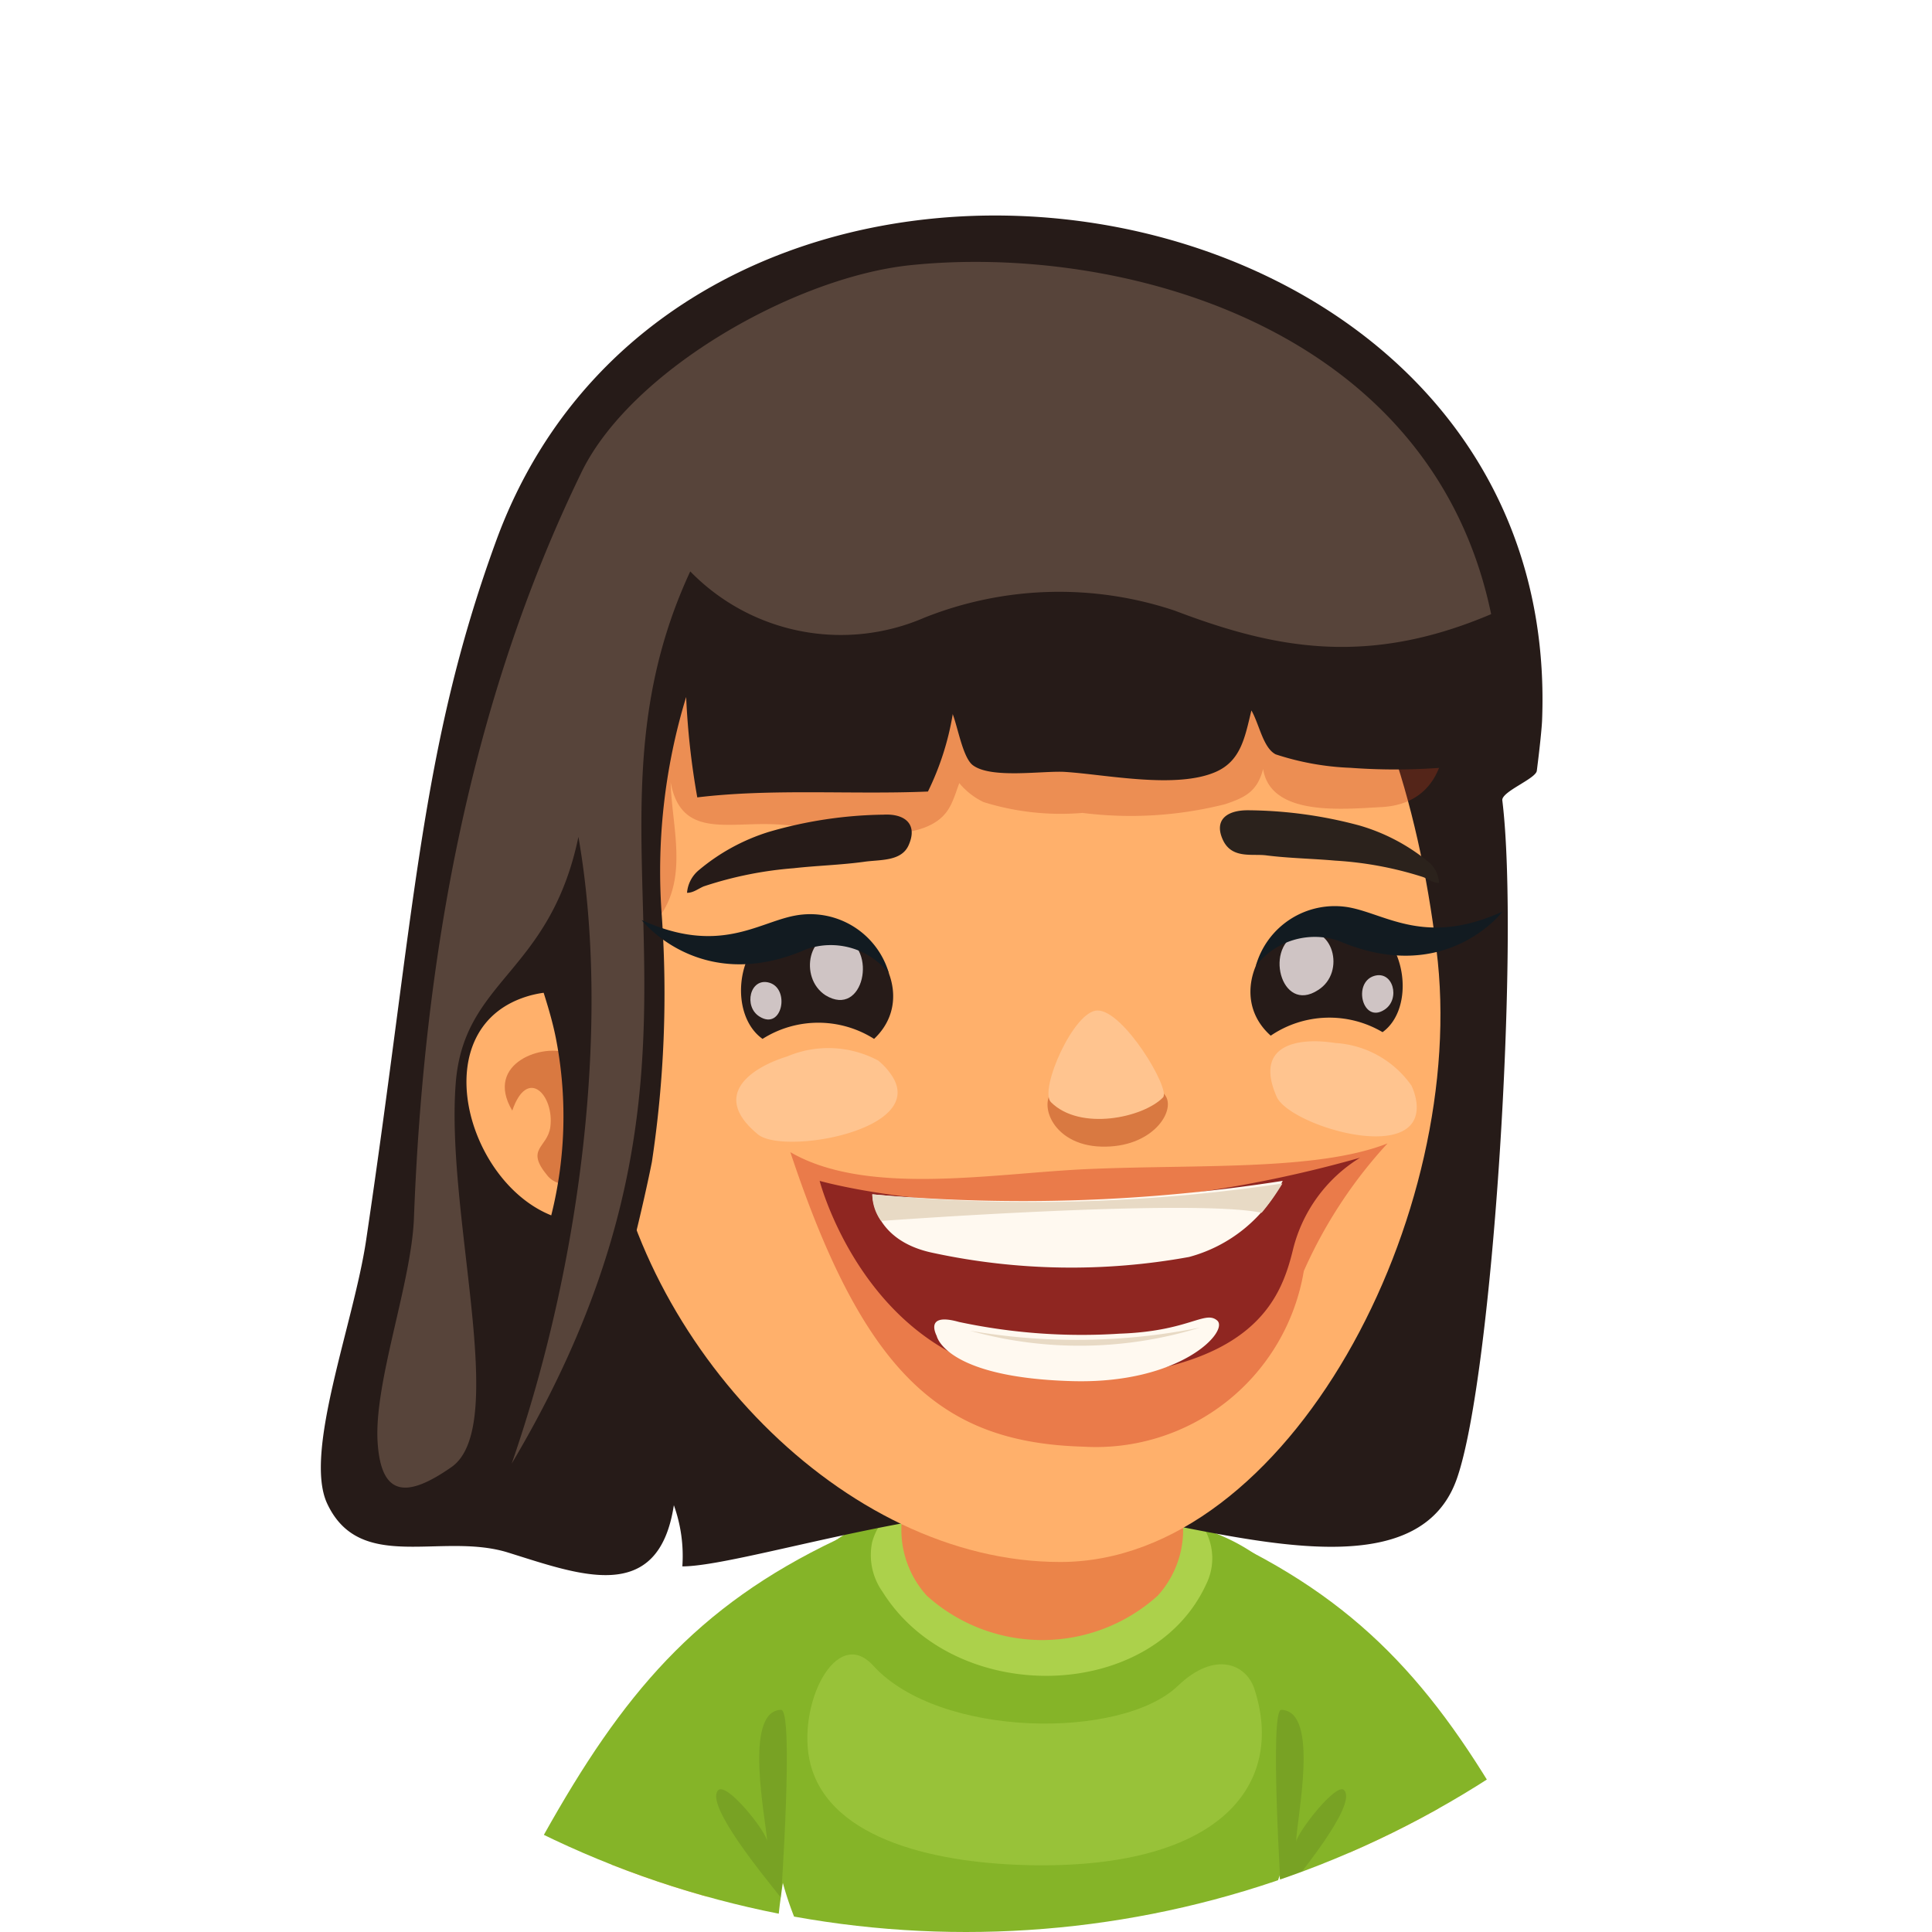 <svg xmlns="http://www.w3.org/2000/svg" xmlns:xlink="http://www.w3.org/1999/xlink" viewBox="0 0 66 66"><defs><style>.cls-1{fill:none;}.cls-2{clip-path:url(#clip-path);}.cls-3{fill:#fff;}.cls-4{fill:#ffb06b;}.cls-5{fill:#85b428;}.cls-21,.cls-6{fill:#acd14b;}.cls-7{fill:#eb8449;}.cls-8{opacity:0.1;}.cls-9{fill:#261b18;}.cls-10{fill:#bf3c1b;opacity:0.3;}.cls-11{fill:#b54319;}.cls-11,.cls-21{opacity:0.5;}.cls-12{fill:#57443a;}.cls-13{fill:#ffc48f;}.cls-14{fill:#c4170e;opacity:0.35;}.cls-15{fill:#8f2621;}.cls-16{fill:#fff9f0;}.cls-17{fill:#e8dac5;}.cls-18{fill:#cfc4c4;}.cls-19{fill:#2b221c;}.cls-20{fill:#121b21;}</style><clipPath id="clip-path" transform="translate(0)"><circle class="cls-1" cx="33" cy="33" r="33"/></clipPath></defs><g id="Layer_2" data-name="Layer 2"><g id="avatars"><g class="cls-2"><rect class="cls-3" width="66" height="66"/><path class="cls-4" d="M25.91,59.71c.15-.29.3-.57.43-.85a1.66,1.66,0,0,0-3-1.48l-.41.81c-1.08,2.09-2.51,4.87-2,7.81h3.43s0,0,0,0C23.71,64,24.88,61.72,25.91,59.71Z" transform="translate(0)"/><path class="cls-4" d="M47.54,58.19l-.41-.81a1.67,1.67,0,0,0-3,1.48l.44.85c1,2,2.2,4.28,1.53,6.25,0,0,0,0,0,0h3.44C50.05,63.06,48.62,60.28,47.54,58.19Z" transform="translate(0)"/><path class="cls-5" d="M43.89,63.48c1-4.59,2.2-8.7-1.63-10.76-2.91-1.56-10.62-2.51-13.84,0C24.9,55.47,25.7,59.87,26.66,64a11.25,11.25,0,0,0,.69,2H42.94A14.77,14.77,0,0,0,43.89,63.48Z" transform="translate(0)"/><path class="cls-6" d="M29.79,52.7a2.17,2.17,0,0,0,.36,1.68c2.46,3.93,9.18,3.8,11.05-.25a2,2,0,0,0-.08-1.94C39.46,49.47,30.62,49.46,29.79,52.7Z" transform="translate(0)"/><path class="cls-7" d="M35.61,47.64c-1.9,0-4.57,1.09-4.76,4a3.35,3.35,0,0,0,.81,2.87,5.89,5.89,0,0,0,7.89,0,3.35,3.35,0,0,0,.81-2.87C40.18,48.73,37.5,47.63,35.61,47.64Z" transform="translate(0)"/><path class="cls-5" d="M41.91,52.6c-1.39-.66,1.47,7.8,2,13,2,.34,6.79-1.59,8-2.9C49.23,57.89,46.73,54.89,41.91,52.6Z" transform="translate(0)"/><g class="cls-8"><path d="M44.28,62.92c0-.74.83-4.47-.51-4.51-.41,0,0,6.42,0,6.42.6-.76,2.57-3.14,2.16-3.66C45.7,60.81,44.31,62.6,44.28,62.92Z" transform="translate(0)"/></g><path class="cls-9" d="M16.94,18.5c-2.6,7.13-2.76,12.62-4.43,23.85-.42,2.85-2.14,7.24-1.34,9,1.11,2.4,3.85,1,6.13,1.67,2.46.76,5.19,1.86,5.72-1.6a5.12,5.12,0,0,1,.29,2.09c1.91,0,8.39-2.15,12.79-2,3.92.09,12.09,3.52,13.67-1C51,47,51.92,32.17,51.32,27.33c0-.3,1.15-.73,1.18-1,.11-.86.17-1.48.18-1.72C53.44,5.28,23.41.74,16.94,18.5Z" transform="translate(0)"/><path class="cls-4" d="M32.35,15.69c-7.59,1.47-13,12.37-11.57,22.6,1,7.59,8,15.07,15.44,15.07,7.82,0,14-11.91,12.85-20.93C47.81,22.18,43,13.64,32.35,15.69Z" transform="translate(0)"/><path class="cls-10" d="M45.67,18.56A35.67,35.67,0,0,0,33,15.84c-2.77-.07-6.49-.25-9.08.86-3.88,1.67-5.56,4.23-6.1,8.15-.37,2.66,2.31,5.21,4.36,6.87,1.46-1.42.77-3.35.73-5,.35,1.92,1.92,1.36,3.58,1.44,1.47.07,4,.71,5.34,0,.61-.33.71-.77.94-1.41a2.44,2.44,0,0,0,.83.65,8.85,8.85,0,0,0,3.38.37,13.14,13.14,0,0,0,4.88-.3c.68-.23,1.09-.43,1.29-1.2.26,1.63,2.72,1.37,4.06,1.3C51.32,27.33,48.89,19.84,45.67,18.56Z" transform="translate(0)"/><path class="cls-4" d="M18.14,34c-3.72,1-2.24,6.46.8,7.56a7.36,7.36,0,0,0,3,.33l.06-.09c.45-.71-.17-4.67-.4-5.42C21,34.52,19.93,33.54,18.14,34Z" transform="translate(0)"/><path class="cls-11" d="M19.44,36c-.83-.39-2.92.3-1.94,1.94.52-1.52,1.44-.52,1.3.56-.1.72-.87.73-.1,1.66.41.5,1.26.32,1.69.05C21.74,39.39,20.47,36.5,19.44,36Z" transform="translate(0)"/><path class="cls-9" d="M32.53,24.39a.14.14,0,0,1,0,.06.06.06,0,0,0,0,0S32.54,24.36,32.53,24.39Z" transform="translate(0)"/><path class="cls-9" d="M42.76,24.35Z" transform="translate(0)"/><path class="cls-9" d="M43.37,13.61c-4.19-3.56-9.65-3.54-14.81-2.66A23.09,23.09,0,0,0,22,12.77c-1.54.86-2.16,2.88-2.87,4.42a27.38,27.38,0,0,0-1.93,9c-.13,1.61.5,3.25.66,4.85S18.71,34,19,35.52a13.9,13.9,0,0,1-.46,7c-.31.95-1.07,1.74-.37,2.59a1.85,1.85,0,0,0,2.46.37c.49-.51,1.43-4.71,1.64-5.79a38.51,38.51,0,0,0,.34-8.38,20.4,20.4,0,0,1,.83-7.5,26.07,26.07,0,0,0,.38,3.43c2.56-.31,5.3-.09,7.88-.2a9.53,9.53,0,0,0,.84-2.6.14.14,0,0,0,0-.06s0,0,0,0a.06.06,0,0,1,0,0c.18.46.35,1.48.68,1.75.62.49,2.42.19,3.17.24,1.4.09,3.79.59,5.14,0,.87-.38,1-1.2,1.22-2.1h0c.27.47.4,1.28.83,1.5a9.28,9.28,0,0,0,2.56.46,20.73,20.73,0,0,0,3.05,0c2-.38.57-4,0-5.24A21.05,21.05,0,0,0,43.37,13.61Z" transform="translate(0)"/><path class="cls-12" d="M31.09,9.06c-3.91.41-9.45,3.54-11.19,7C16,24.05,14.47,32.87,14.14,41.63c-.09,2.22-1.37,5.61-1.24,7.64.12,1.87,1,1.91,2.52.85,2-1.39-.21-8.63.15-13.14.29-3.54,3.21-3.71,4.19-8.39,1.1,6.29.11,14.52-2.28,21.41,8.27-13.93,1.77-21.15,6.1-30.48a7.18,7.18,0,0,0,8,1.58,12.44,12.44,0,0,1,8.55-.24c3.39,1.29,6.56,1.93,10.81.12C48.88,11.07,38.17,8.32,31.09,9.06Z" transform="translate(0)"/><path class="cls-13" d="M45.61,35.63c-1.18-.19-2.8,0-2,1.83.43,1,5,2.37,4.78.22a2,2,0,0,0-.17-.59A3.43,3.43,0,0,0,45.61,35.63Z" transform="translate(0)"/><path class="cls-13" d="M30,36.23a3.61,3.61,0,0,0-3.11-.14c-1.2.37-2.64,1.31-1,2.66.86.72,5.8-.14,4.58-2A2.27,2.27,0,0,0,30,36.23Z" transform="translate(0)"/><path class="cls-11" d="M37.73,37.37c-1-.07-1-.6-1.66-.2s-.19,1.95,1.55,2,2.54-1.2,2.2-1.73S38.81,37.44,37.73,37.37Z" transform="translate(0)"/><path class="cls-13" d="M37.49,34.52c-.81,0-2,2.72-1.59,3.13,1,1,3.16.53,3.83-.16C40,37.22,38.39,34.51,37.49,34.52Z" transform="translate(0)"/><path class="cls-14" d="M27,39.36c2.53,7.62,5.2,9.92,10,10.06a7.2,7.2,0,0,0,7.54-6,16,16,0,0,1,2.86-4.36c-2.4.95-6.53.71-10.3.88C33.87,40.09,29.6,40.87,27,39.36Z" transform="translate(0)"/><path class="cls-15" d="M28,40.34s1.83,7.07,8.66,6.77c6.14-.26,7.08-2.69,7.5-4.38a5.12,5.12,0,0,1,2.3-3.18C35.76,42.58,28,40.34,28,40.34Z" transform="translate(0)"/><path class="cls-16" d="M29.8,40.8s0,1.57,2.07,2a22.45,22.45,0,0,0,8.75.14,5.05,5.05,0,0,0,3.2-2.6A57.42,57.42,0,0,1,29.8,40.8Z" transform="translate(0)"/><path class="cls-16" d="M38.25,45.56a20.11,20.11,0,0,1-5.49-.4c-.92-.26-.93.13-.76.48,0,0,.28,1.41,4.58,1.54,3.76.12,5.42-1.71,5-2.07S40.61,45.48,38.25,45.56Z" transform="translate(0)"/><path class="cls-17" d="M29.8,40.8a1.55,1.55,0,0,0,.3.91s10.59-.78,13-.28a7.82,7.82,0,0,0,.71-1A57.68,57.68,0,0,1,29.8,40.8Z" transform="translate(0)"/><path class="cls-17" d="M33.14,45.46A13.93,13.93,0,0,0,41,45.35,21.35,21.35,0,0,1,33.14,45.46Z" transform="translate(0)"/><path class="cls-9" d="M46.64,31.47c-2.7-1.15-5.17,2.18-3.23,3.91a3.57,3.57,0,0,1,3.82-.12C48.34,34.46,48.08,32.09,46.64,31.47Z" transform="translate(0)"/><path class="cls-18" d="M46.94,33.34c-.74.23-.39,1.65.36,1.15C47.85,34.13,47.59,33.14,46.94,33.34Z" transform="translate(0)"/><path class="cls-18" d="M44.41,31.87c-1.26.39-.67,2.8.62,1.95C46,33.21,45.52,31.52,44.41,31.87Z" transform="translate(0)"/><path class="cls-9" d="M26.53,31.69c-1.43.66-1.61,3-.48,3.8a3.56,3.56,0,0,1,3.81,0C31.75,33.71,29.19,30.46,26.53,31.69Z" transform="translate(0)"/><path class="cls-18" d="M26.28,33.57c-.66-.19-.89.82-.33,1.16C26.72,35.21,27,33.78,26.28,33.57Z" transform="translate(0)"/><path class="cls-18" d="M28.77,32c-1.13-.32-1.51,1.39-.57,2C29.51,34.8,30,32.38,28.77,32Z" transform="translate(0)"/><path class="cls-9" d="M30.18,27.83a14.6,14.6,0,0,0-3.92.59,6.89,6.89,0,0,0-2.38,1.3,1.12,1.12,0,0,0-.41.78c.22,0,.38-.14.57-.22a12.87,12.87,0,0,1,3.07-.62c.8-.09,1.61-.11,2.41-.22.54-.08,1.29,0,1.53-.59C31.35,28.15,30.91,27.79,30.18,27.83Z" transform="translate(0)"/><path class="cls-19" d="M46.44,28.2a15,15,0,0,0-3.82-.52c-.71,0-1.15.33-.85,1s1,.48,1.48.54c.79.1,1.57.11,2.36.18a12.15,12.15,0,0,1,3,.56c.19.07.34.21.55.2a1,1,0,0,0-.39-.74A6.61,6.61,0,0,0,46.44,28.2Z" transform="translate(0)"/><path class="cls-20" d="M46.1,31a2.8,2.8,0,0,0-3.2,2,2.54,2.54,0,0,1,2.83-.86c3.66,1.57,5.6-1,5.6-1C48.72,32.33,47.37,31.24,46.1,31Z" transform="translate(0)"/><path class="cls-20" d="M27.15,31.28c-1.27.24-2.6,1.35-5.23.15,0,0,2,2.58,5.62,1a2.52,2.52,0,0,1,2.83.83A2.8,2.8,0,0,0,27.15,31.28Z" transform="translate(0)"/><path class="cls-5" d="M28.58,52.6c-4.82,2.29-7.32,5.29-10,10.08,1.24,1.31,6,3.24,8,2.9C27.11,60.4,30,51.94,28.58,52.6Z" transform="translate(0)"/><g class="cls-8"><path d="M26.21,62.92c0-.32-1.42-2.11-1.69-1.75-.41.52,1.56,2.9,2.16,3.66,0,0,.45-6.44,0-6.42C25.38,58.45,26.17,62.18,26.21,62.92Z" transform="translate(0)"/></g><path class="cls-21" d="M40.24,57.59c-1.91,1.84-8.14,1.8-10.41-.69-1.28-1.41-2.65,1.41-2.14,3.38.69,2.61,4.41,3.4,7.65,3.44,6.41.08,8.55-2.79,7.52-6C42.59,56.85,41.51,56.37,40.24,57.59Z" transform="translate(0)"/></g></g></g></svg>